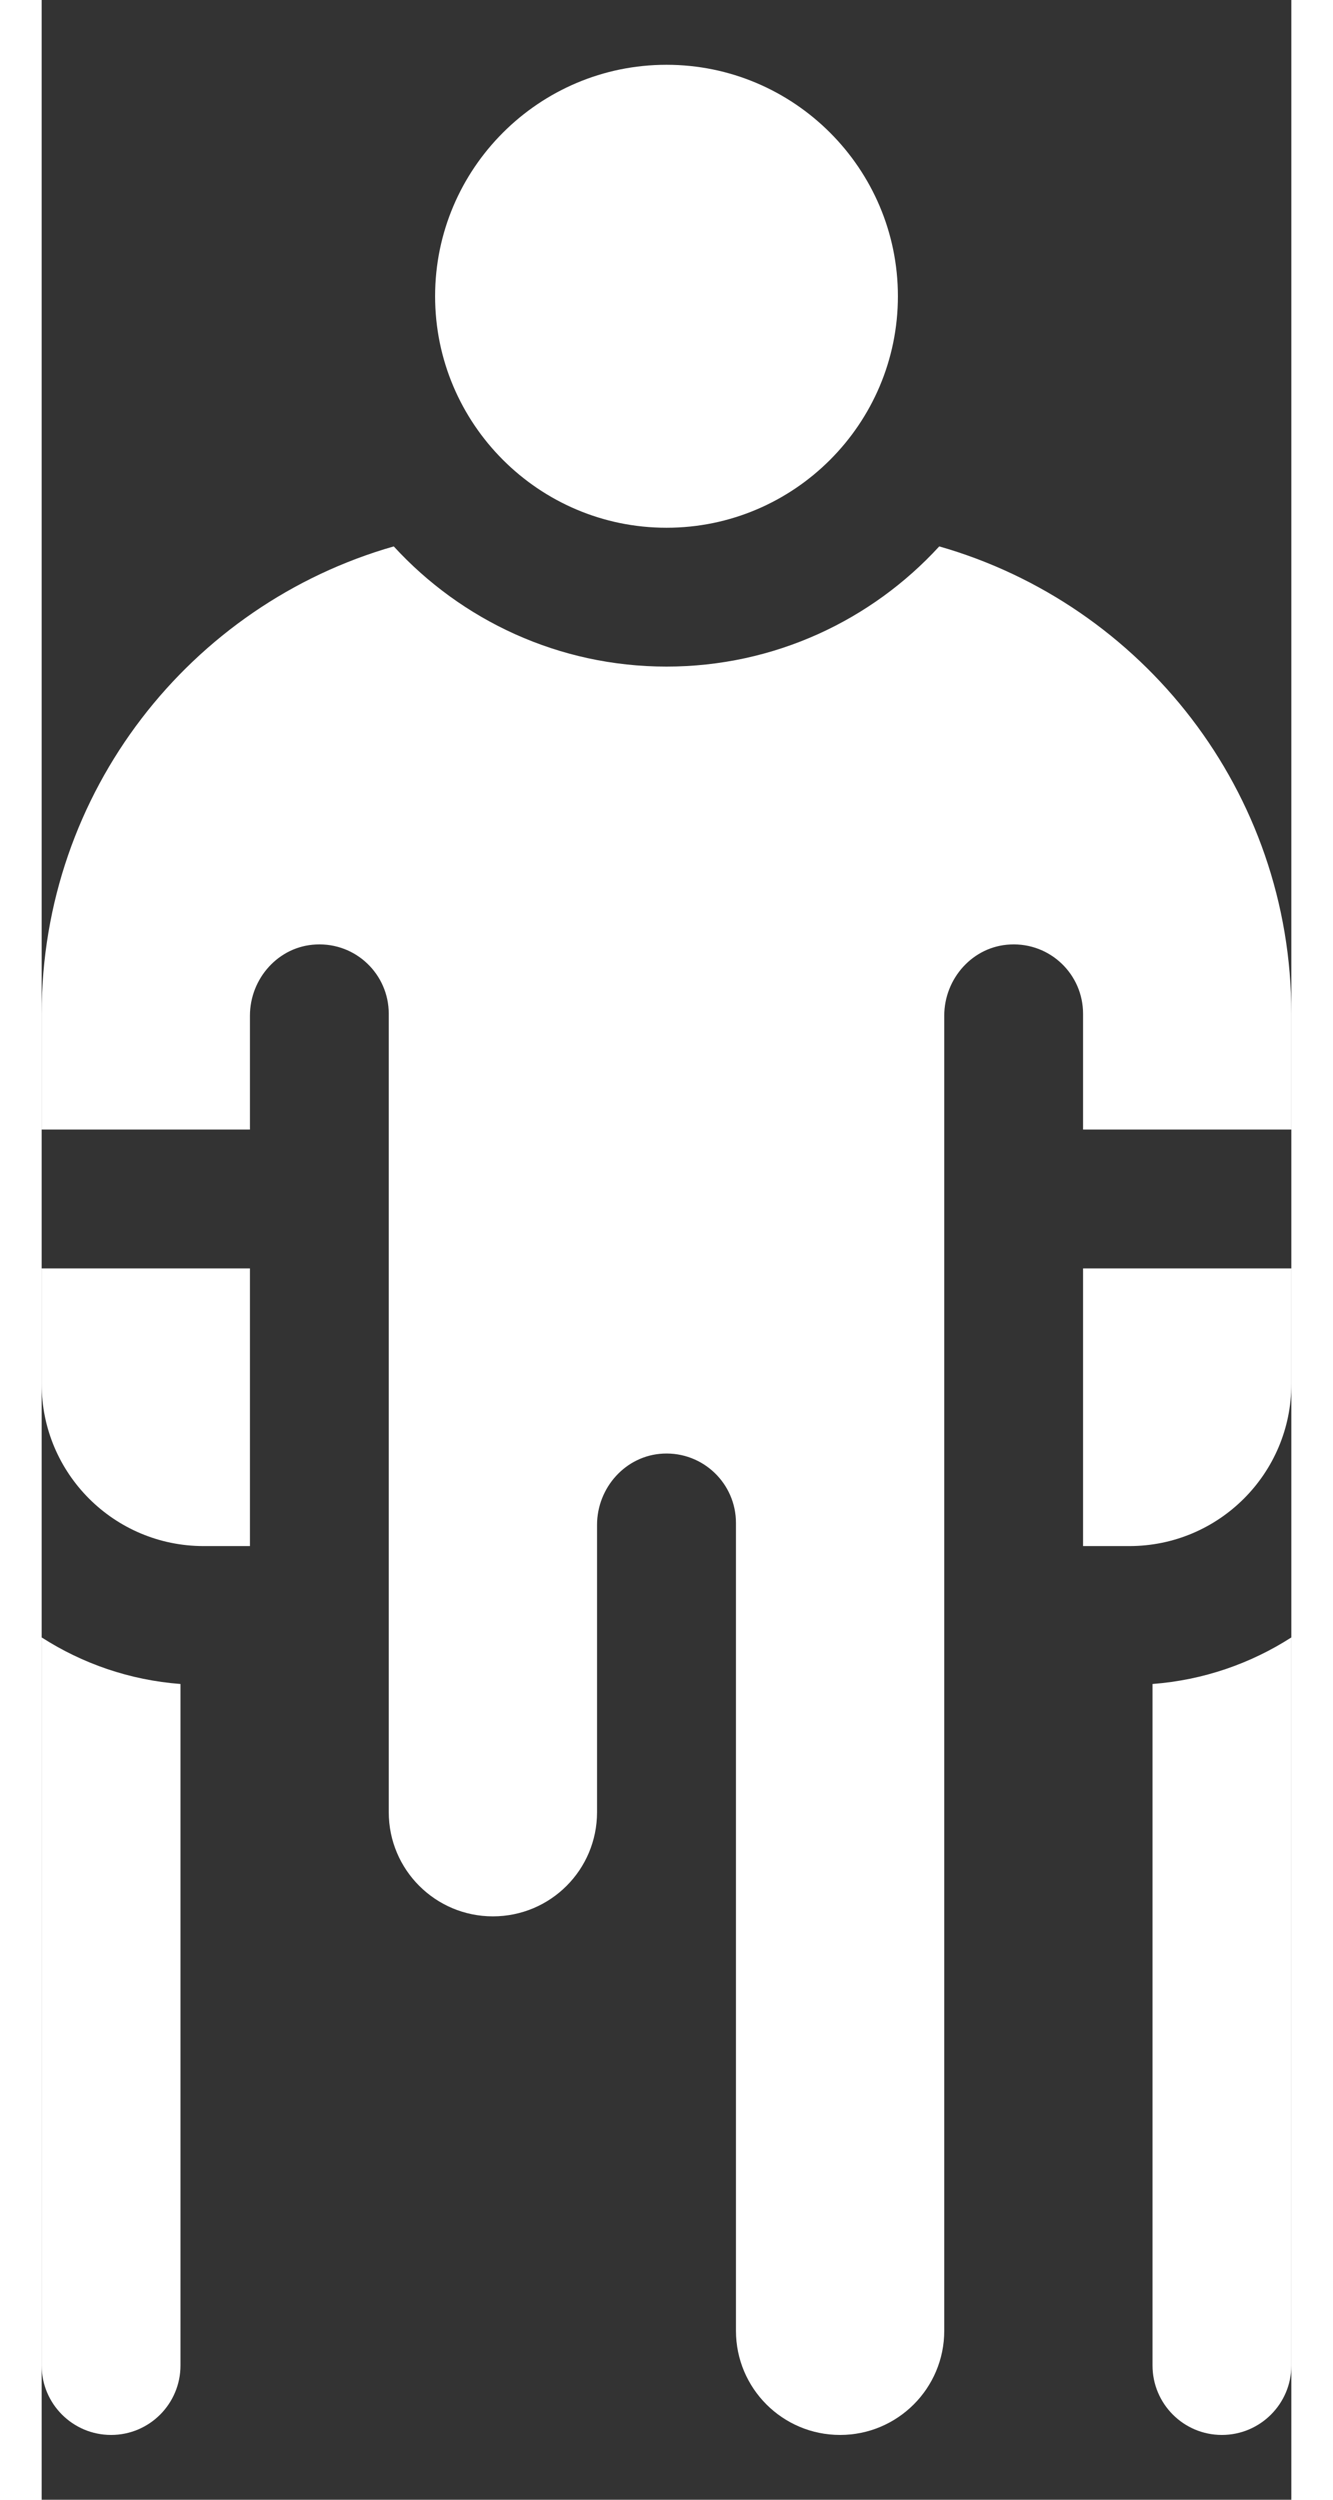 <svg width="16" height="30" viewBox="0 0 12 24" fill="none" xmlns="http://www.w3.org/2000/svg">
<rect x="0" y="0" width="12" height="24" fill="#333333" stroke="none"/>
<path d="M0 22.711C0 23.079 0.298 23.378 0.667 23.378C1.035 23.378 1.333 23.079 1.333 22.711V16.168C0.845 16.131 0.391 15.972 0 15.721V22.711Z" fill="white"/>
<path d="M10.667 22.711C10.667 23.079 10.965 23.378 11.333 23.378C11.701 23.378 12 23.079 12 22.711V15.721C11.609 15.972 11.155 16.131 10.667 16.168V22.711Z" fill="white"/>
<path d="M10 14.844H10.444C11.303 14.844 12 14.148 12 13.289V12.178H10V14.844Z" fill="white"/>
<path d="M0 12.178V13.289C0 14.148 0.696 14.844 1.556 14.844H2V12.178H0Z" fill="white"/>
<path d="M6 5.067C4.775 5.067 3.778 4.07 3.778 2.844C3.778 1.619 4.775 0.622 6 0.622C7.225 0.622 8.222 1.619 8.222 2.844C8.222 4.07 7.225 5.067 6 5.067Z" fill="white"/>
<path d="M8.619 5.246C7.969 5.955 7.035 6.4 6 6.4C4.965 6.4 4.031 5.955 3.381 5.246C1.429 5.804 0 7.602 0 9.733V10.845H2V9.752C2 9.393 2.276 9.084 2.634 9.068C3.017 9.049 3.333 9.354 3.333 9.733V17.399C3.333 17.952 3.781 18.399 4.333 18.399C4.886 18.399 5.333 17.952 5.333 17.399V14.641C5.333 14.282 5.609 13.973 5.968 13.956C6.351 13.938 6.667 14.243 6.667 14.622V22.378C6.667 22.93 7.114 23.378 7.667 23.378C8.219 23.378 8.667 22.93 8.667 22.378V9.752C8.667 9.393 8.943 9.084 9.301 9.068C9.684 9.049 10 9.354 10 9.733V10.845H12V9.733C12 7.602 10.571 5.804 8.619 5.246V5.246Z" fill="white"/>
</svg>
